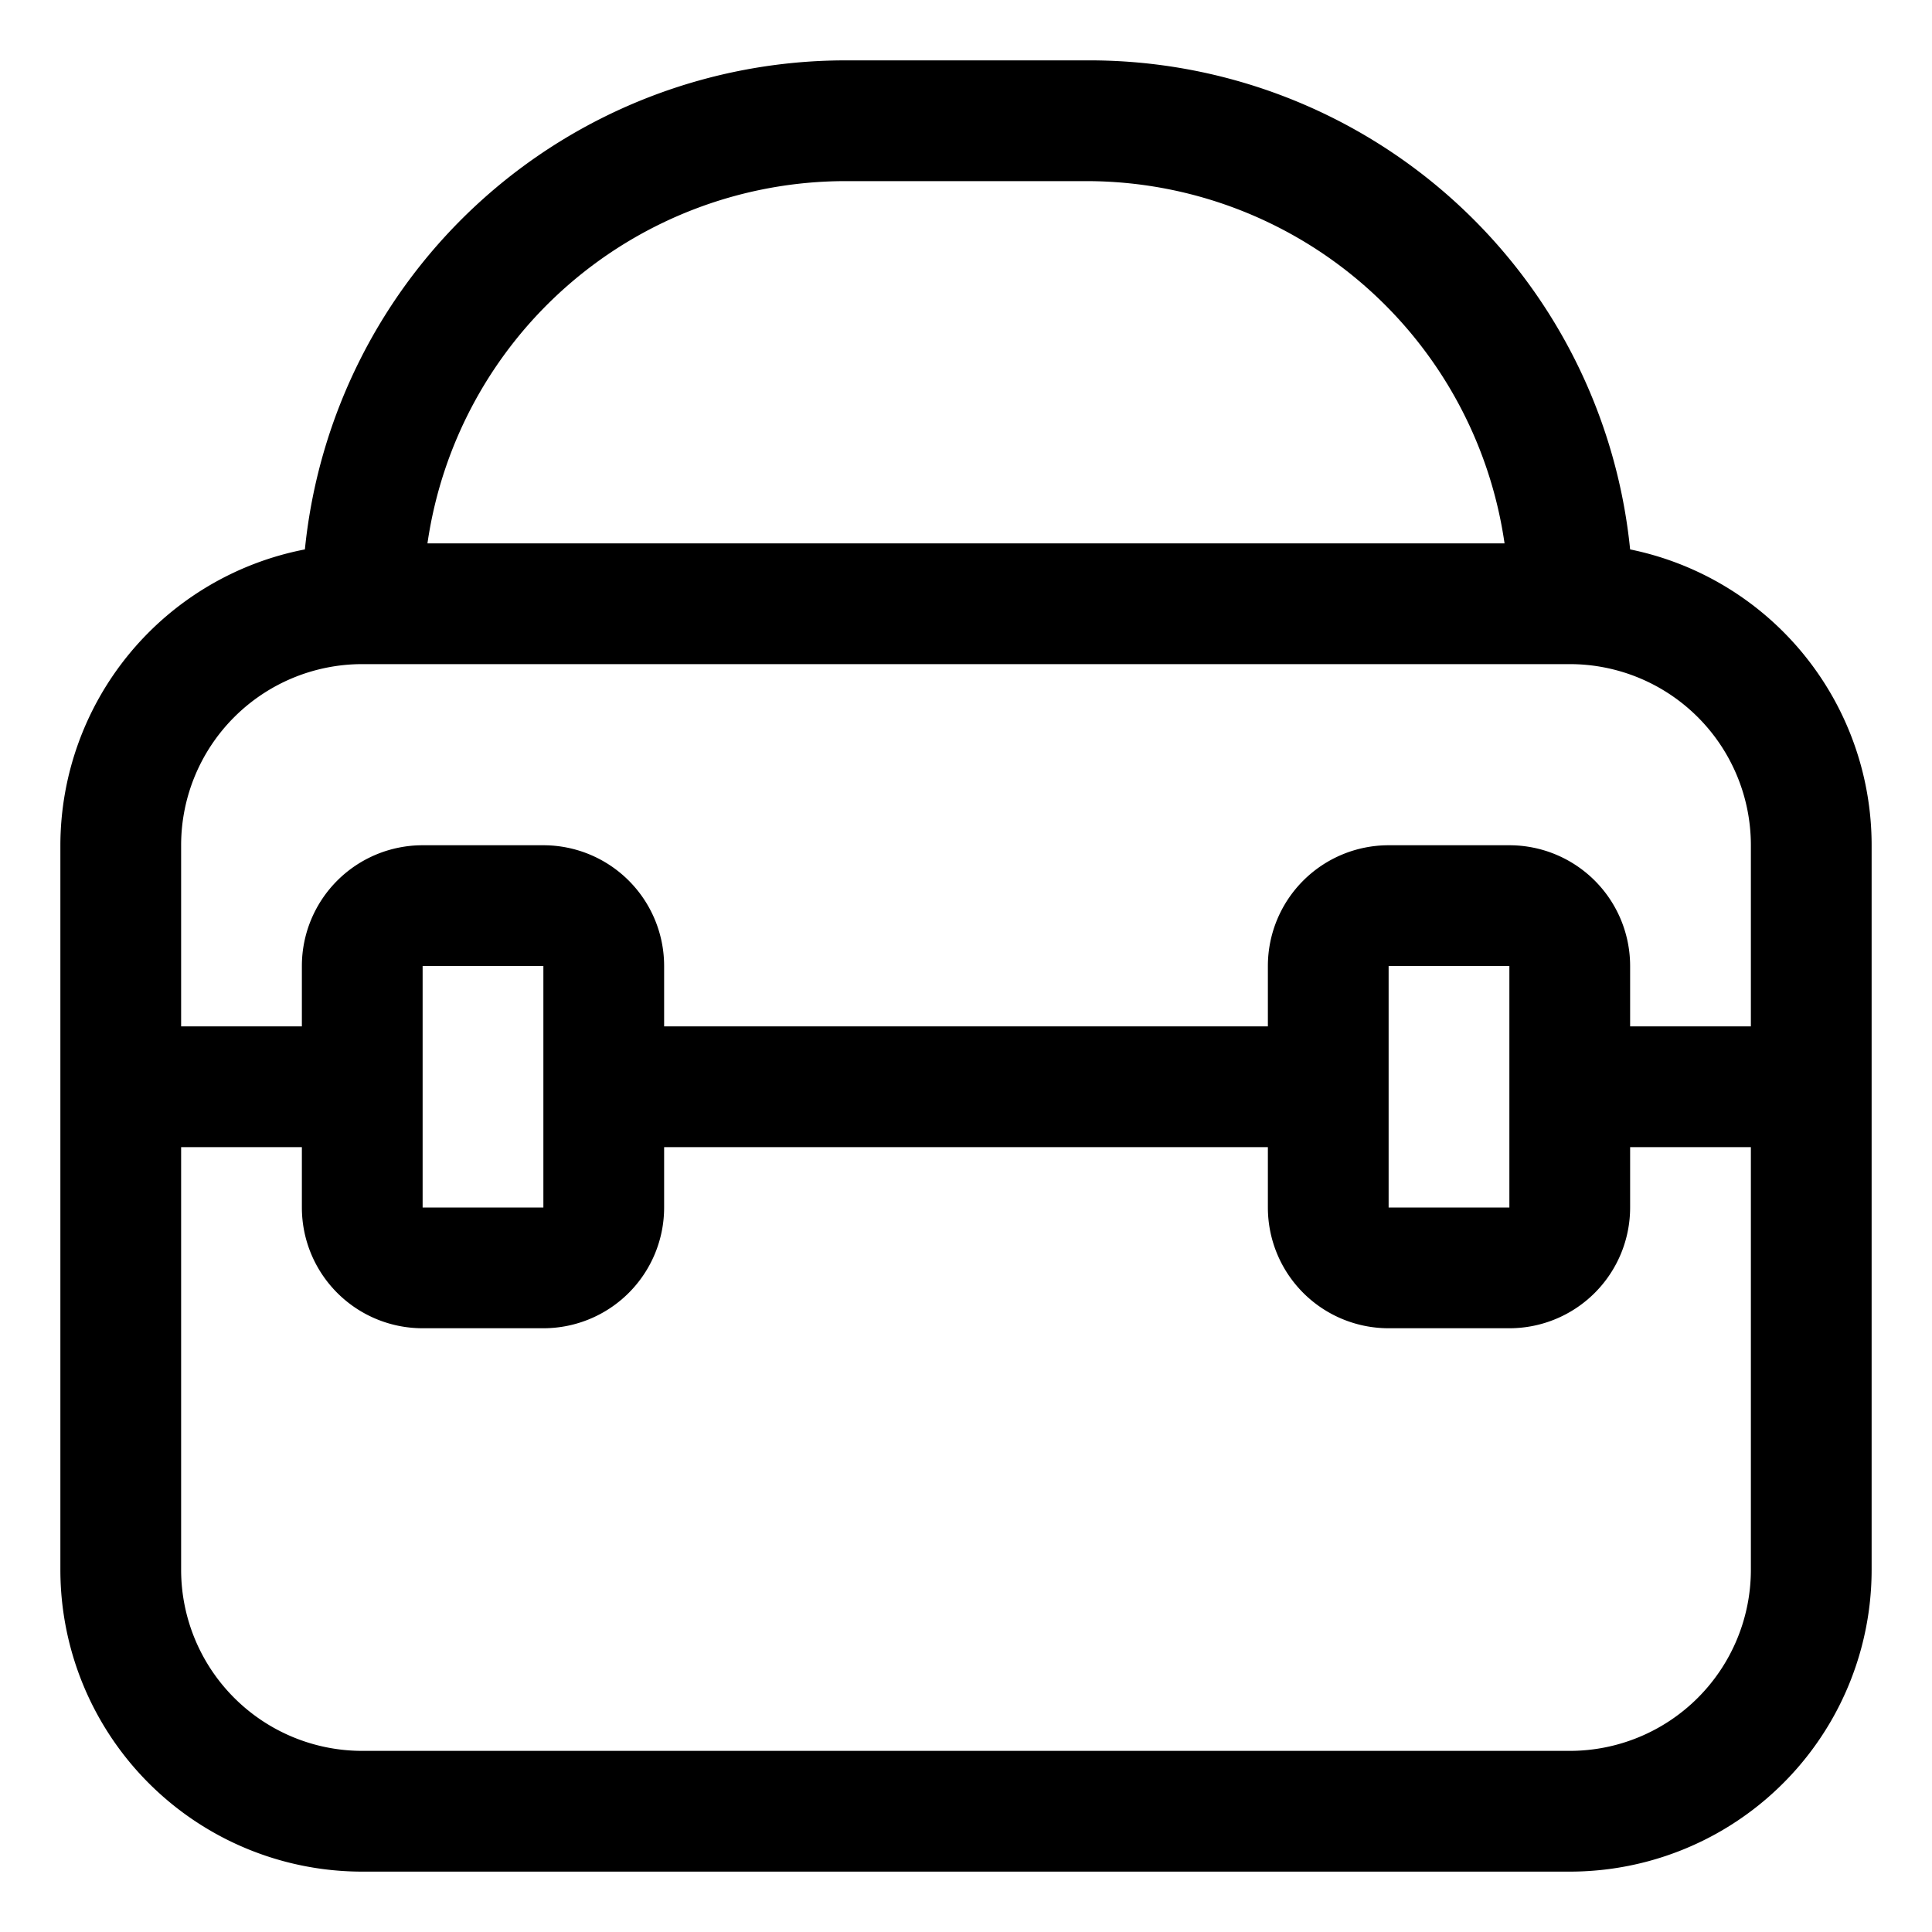 <svg xmlns="http://www.w3.org/2000/svg" viewBox="0 0 32 32"><path d="M27,9.1A9,9,0,0,0,18,1H14A9,9,0,0,0,5.05,9.1,5,5,0,0,0,1,14V26a5,5,0,0,0,5,5H26a5,5,0,0,0,5-5V14A5,5,0,0,0,27,9.1ZM14,3h4a7,7,0,0,1,6.92,6H7.08A7,7,0,0,1,14,3ZM6,11H26a3,3,0,0,1,3,3v3H27V16a2,2,0,0,0-2-2H23a2,2,0,0,0-2,2v1H11V16a2,2,0,0,0-2-2H7a2,2,0,0,0-2,2v1H3V14A3,3,0,0,1,6,11Zm19,9H23V16h2v2h0ZM9,20H7V16H9v2H9Zm17,9H6a3,3,0,0,1-3-3V19H5v1a2,2,0,0,0,2,2H9a2,2,0,0,0,2-2V19H21v1a2,2,0,0,0,2,2h2a2,2,0,0,0,2-2V19h2v7A3,3,0,0,1,26,29Z"/></svg>
